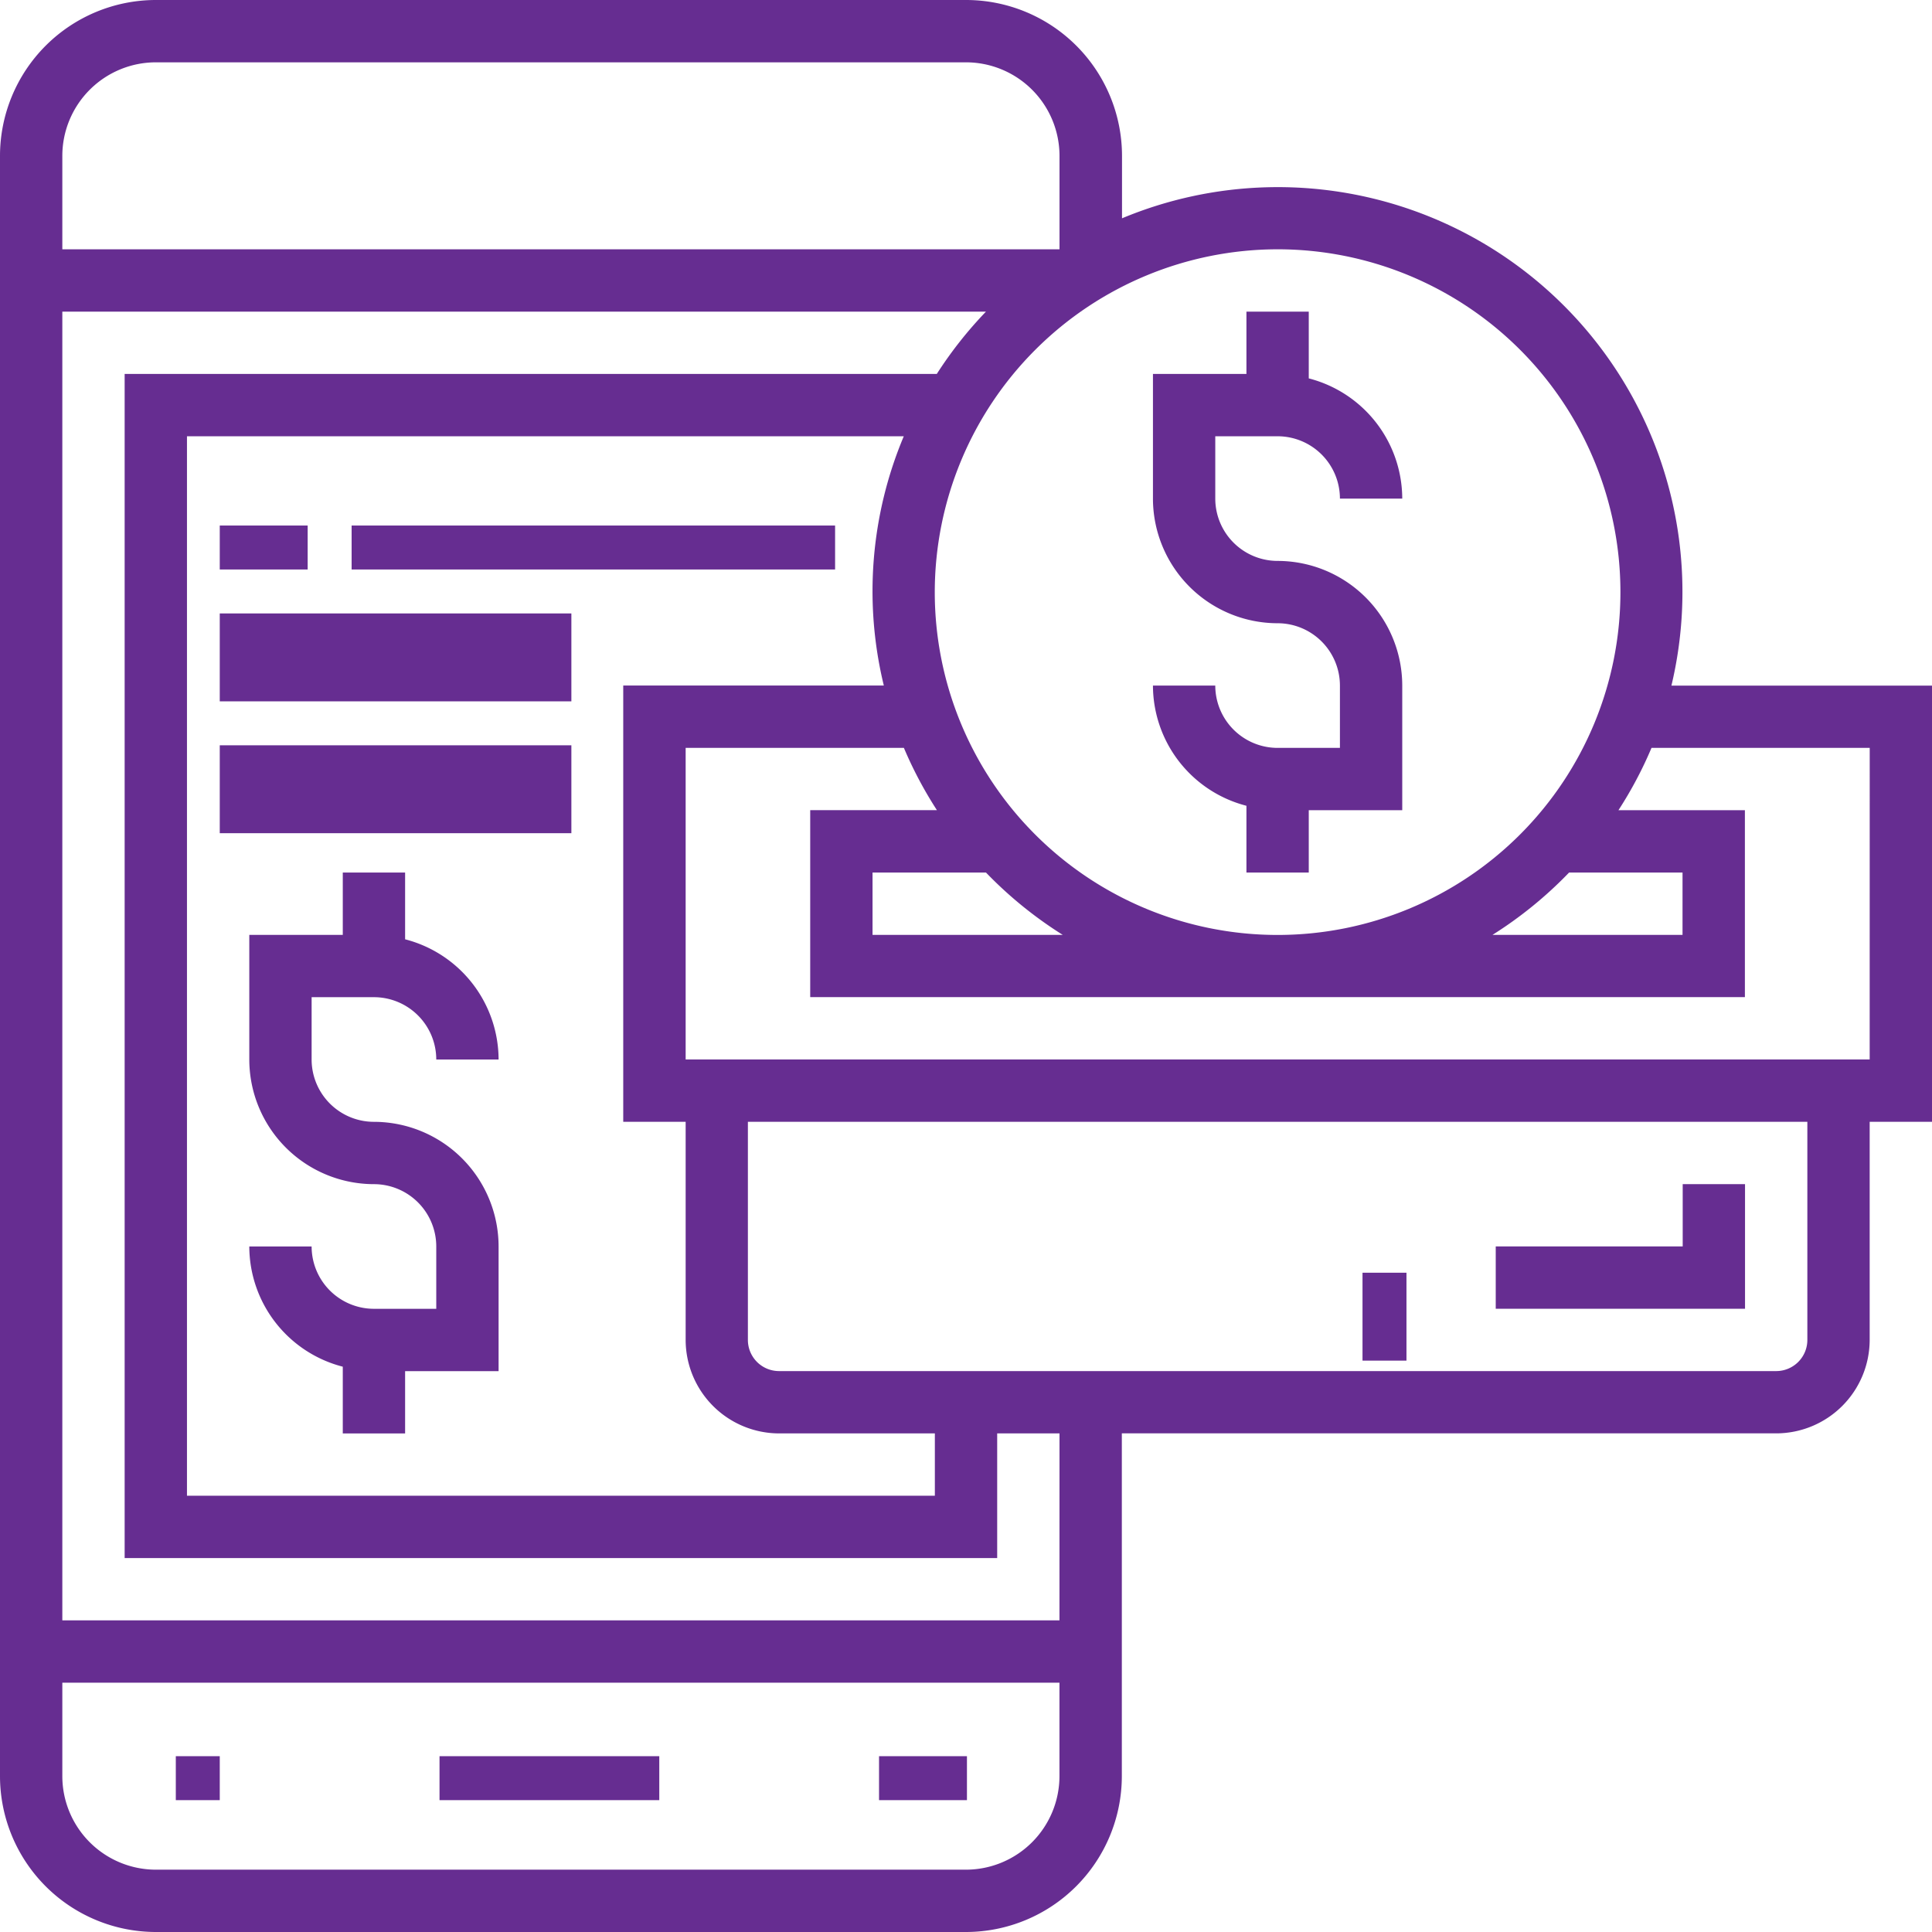 <svg xmlns="http://www.w3.org/2000/svg" width="43.957" height="43.957" viewBox="0 0 43.957 43.957"><defs><style>.a{fill:#662d91;}</style></defs><g transform="translate(0)"><g transform="translate(0 0)"><rect class="a" width="2" transform="translate(15 3.957)"/><rect class="a" width="5" transform="translate(8 3.957)"/><rect class="a" width="5" height="1" transform="translate(10 39.957)"/><rect class="a" width="2" height="1" transform="translate(20 39.957)"/><rect class="a" width="1" height="1" transform="translate(4 39.957)"/><path class="a" d="M39.028,16.6a9.207,9.207,0,0,0-12.5-10.633V4.545A3.549,3.549,0,0,0,22.979,1H4.545A3.549,3.549,0,0,0,1,4.545V41.412a3.549,3.549,0,0,0,3.545,3.545H22.979a3.549,3.549,0,0,0,3.545-3.545v-7.8H41.412a2.13,2.13,0,0,0,2.127-2.127V26.523h1.418V16.6ZM30.068,6.672a7.8,7.8,0,1,1-7.8,7.8A7.808,7.808,0,0,1,30.068,6.672ZM36.7,20.852h2.581V22.27H34.958A9.27,9.27,0,0,0,36.7,20.852ZM25.179,22.27H20.852V20.852h2.581A9.27,9.27,0,0,0,25.179,22.27ZM2.418,4.545A2.13,2.13,0,0,1,4.545,2.418H22.979a2.13,2.13,0,0,1,2.127,2.127V6.672H2.418ZM25.105,41.412a2.13,2.13,0,0,1-2.127,2.127H4.545a2.13,2.13,0,0,1-2.127-2.127V39.285H25.105Zm0-3.545H2.418V8.09H23.433a9.253,9.253,0,0,0-1.119,1.418H3.836V36.449H23.688V33.613h1.418Zm-4-21.27H15.18v9.926H16.6v4.963a2.13,2.13,0,0,0,2.127,2.127H22.27v1.418H5.254V10.926H21.563a9.088,9.088,0,0,0-.454,5.672ZM42.121,31.486a.709.709,0,0,1-.709.709H18.725a.709.709,0,0,1-.709-.709V26.523H42.121Zm1.418-6.381H16.6v-7.09h4.965a9.212,9.212,0,0,0,.752,1.418H19.434v4.254H40.7V19.434H37.823a9.151,9.151,0,0,0,.752-1.418h4.965Z" transform="translate(-1 -1)"/><path class="a" d="M40.836,20.926a1.419,1.419,0,0,1-1.418-1.418H38a2.832,2.832,0,0,0,2.127,2.735v1.519h1.418V22.344h2.127V19.508a2.839,2.839,0,0,0-2.836-2.836,1.419,1.419,0,0,1-1.418-1.418V13.836h1.418a1.419,1.419,0,0,1,1.418,1.418h1.418a2.832,2.832,0,0,0-2.127-2.735V11H40.127v1.418H38v2.836a2.839,2.839,0,0,0,2.836,2.836,1.419,1.419,0,0,1,1.418,1.418v1.418Z" transform="translate(-11.768 -3.91)"/><path class="a" d="M11.836,31.836a1.419,1.419,0,0,1,1.418,1.418h1.418a2.832,2.832,0,0,0-2.127-2.735V29H11.127v1.418H9v2.836a2.839,2.839,0,0,0,2.836,2.836,1.419,1.419,0,0,1,1.418,1.418v1.418H11.836a1.419,1.419,0,0,1-1.418-1.418H9a2.832,2.832,0,0,0,2.127,2.735v1.519h1.418V40.344h2.127V37.508a2.839,2.839,0,0,0-2.836-2.836,1.419,1.419,0,0,1-1.418-1.418V31.836Z" transform="translate(-3.328 -9.148)"/><rect class="a" width="2" transform="translate(32 12.957)"/><rect class="a" width="1" transform="translate(24 12.957)"/><rect class="a" width="2" height="1" transform="translate(5 11.957)"/><rect class="a" width="11" height="1" transform="translate(8 11.957)"/><rect class="a" width="8" height="2" transform="translate(5 13.957)"/><rect class="a" width="8" height="2" transform="translate(5 16.957)"/><path class="a" d="M54.672,39H53.254v1.418H49v1.418h5.672Z" transform="translate(-14.969 -12.059)"/><rect class="a" width="1" height="2" transform="translate(31 28.957)"/></g></g></svg>